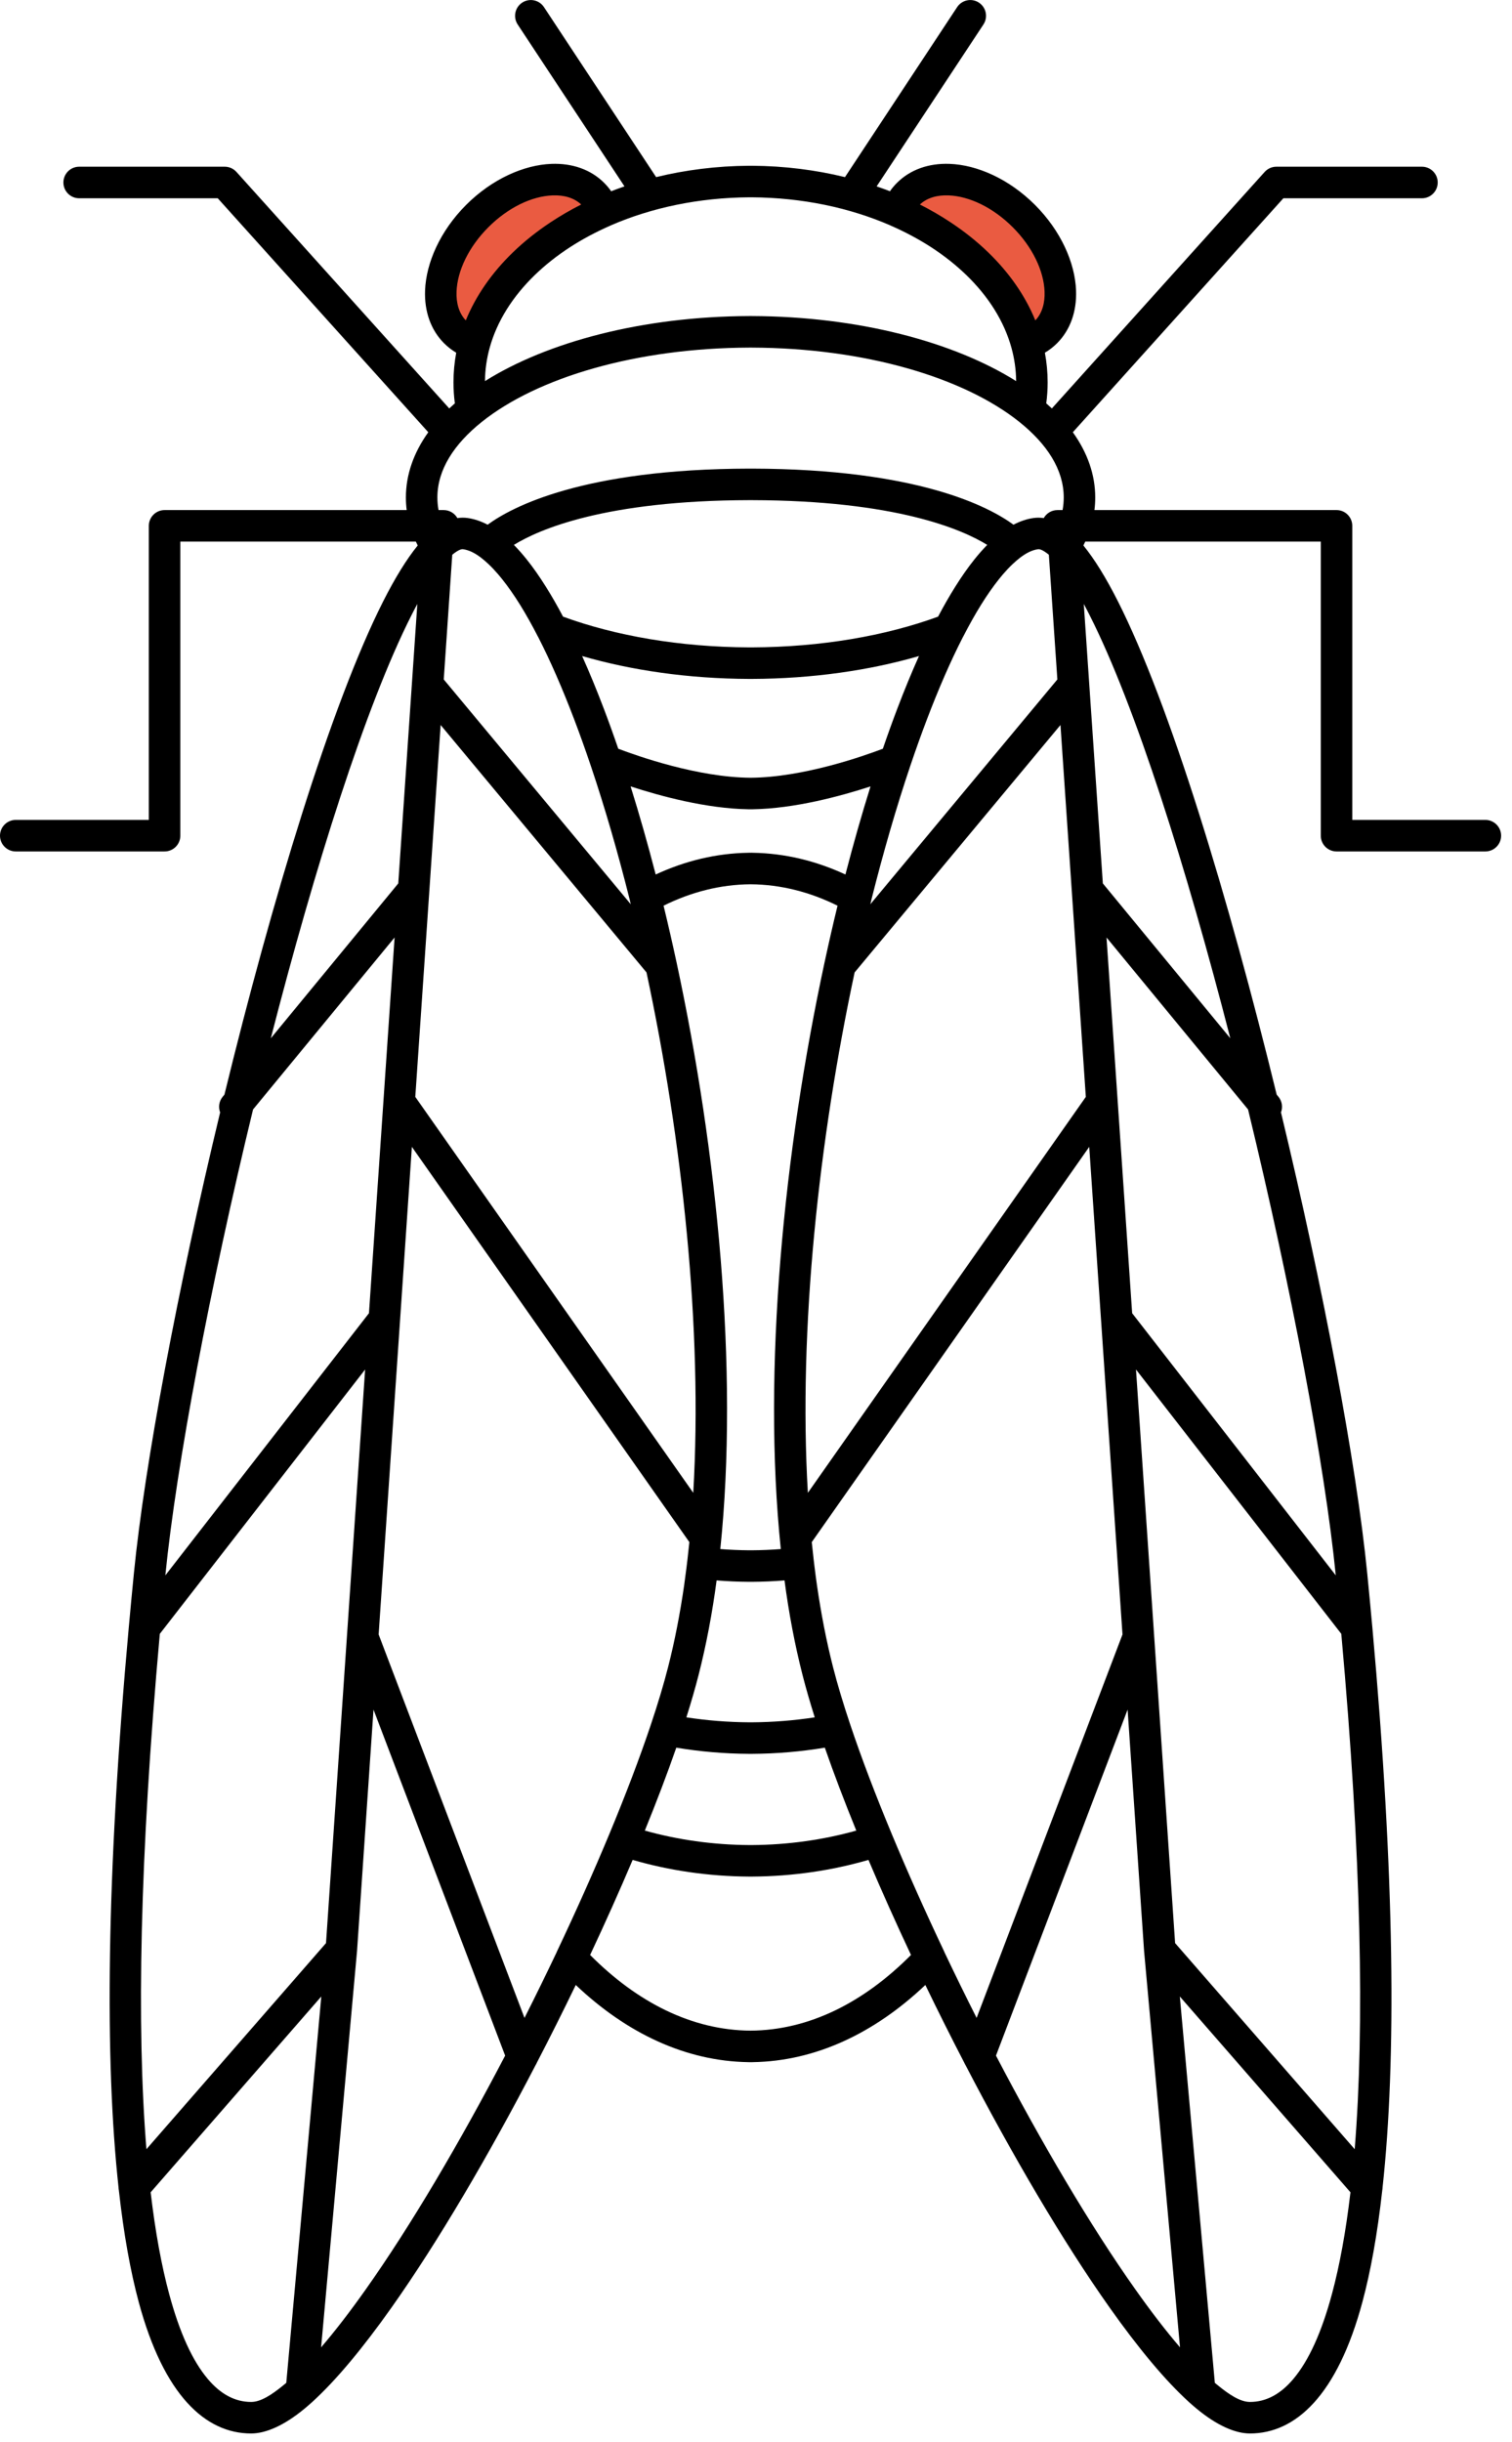 <?xml version="1.0" encoding="UTF-8" standalone="no"?>
<!DOCTYPE svg PUBLIC "-//W3C//DTD SVG 1.1//EN" "http://www.w3.org/Graphics/SVG/1.1/DTD/svg11.dtd">
<svg width="100%" height="100%" viewBox="0 0 140 226" version="1.1" xmlns="http://www.w3.org/2000/svg" xmlns:xlink="http://www.w3.org/1999/xlink" xml:space="preserve" xmlns:serif="http://www.serif.com/" style="fill-rule:evenodd;clip-rule:evenodd;stroke-linejoin:round;stroke-miterlimit:2;">
***REMOVED******REMOVED***<g transform="matrix(1,0,0,1,-3.186,-2.985)">
***REMOVED******REMOVED******REMOVED******REMOVED***<g transform="matrix(0.142,0,0,0.301,0,0)">
***REMOVED******REMOVED******REMOVED******REMOVED******REMOVED******REMOVED***<g transform="matrix(-4.979,-2.351,-5.186,2.449,1342.92,265.454)">
***REMOVED******REMOVED******REMOVED******REMOVED******REMOVED******REMOVED******REMOVED******REMOVED***<path d="M97.258,32.17C101.921,29.624 108.186,29.655 114.4,31.992C114.667,31.435 114.811,30.843 114.811,30.228C114.811,26.974 110.766,24.331 105.784,24.331C100.801,24.331 96.756,26.974 96.756,30.228C96.756,30.908 96.933,31.562 97.258,32.17ZM133.507,66.972C134.14,67.284 134.821,67.454 135.529,67.454C138.919,67.454 141.671,63.57 141.671,58.787C141.671,54.003 138.919,50.119 135.529,50.119C134.889,50.119 134.272,50.258 133.692,50.514C136.126,56.48 136.158,62.495 133.507,66.972Z" style="fill:rgb(234,91,65);"/>
***REMOVED******REMOVED******REMOVED******REMOVED******REMOVED******REMOVED***</g>
***REMOVED******REMOVED******REMOVED******REMOVED******REMOVED******REMOVED***<g transform="matrix(-7.041,0,0,3.325,1373.66,-28.882)">
***REMOVED******REMOVED******REMOVED******REMOVED******REMOVED******REMOVED******REMOVED******REMOVED***<path d="M122.532,26.999C122.526,26.999 122.52,26.999 122.514,26.999C122.438,26.999 122.361,26.999 122.285,26.999C122.279,26.999 122.273,26.999 122.267,26.999C119.255,27.018 116.359,27.387 113.655,28.049L103.267,12.326C102.824,11.655 101.918,11.47 101.247,11.914C100.575,12.357 100.39,13.263 100.834,13.934L110.724,28.905C110.307,29.048 109.896,29.198 109.491,29.354C109.3,29.08 109.084,28.822 108.844,28.582C107.607,27.345 105.887,26.752 103.961,26.824C101.411,26.919 98.46,28.216 96.055,30.622C93.649,33.028 92.351,35.979 92.256,38.529C92.184,40.455 92.778,42.174 94.014,43.411C94.356,43.753 94.734,44.044 95.142,44.287C94.974,45.184 94.887,46.099 94.887,47.028C94.887,47.683 94.93,48.33 95.015,48.97C94.837,49.125 94.664,49.282 94.496,49.441L74.789,27.569C74.512,27.262 74.118,27.087 73.705,27.087L60.221,27.087C59.417,27.087 58.763,27.741 58.763,28.545C58.763,29.35 59.417,30.004 60.221,30.004L73.056,30.004L92.554,51.642C91.201,53.527 90.48,55.566 90.48,57.675C90.48,58.066 90.505,58.454 90.553,58.839L68.133,58.839C67.327,58.839 66.674,59.492 66.674,60.297L66.674,87.492L54.35,87.492C53.545,87.492 52.891,88.146 52.891,88.951C52.891,89.755 53.545,90.409 54.35,90.409L68.133,90.409C68.938,90.409 69.591,89.756 69.591,88.951L69.591,61.756L91.403,61.756C91.458,61.875 91.516,61.994 91.576,62.113C90.55,63.37 89.471,65.117 88.376,67.282C83.556,76.808 78.106,94.774 73.676,112.896L73.514,113.093C73.169,113.512 73.097,114.067 73.277,114.541C69.353,130.827 66.293,147.036 65.291,157.157C65.127,158.82 64.972,160.453 64.827,162.055C64.825,162.066 64.824,162.078 64.823,162.089C62.717,185.311 62.593,202.236 63.869,213.96C63.871,214.045 63.88,214.13 63.897,214.213C64.349,218.279 64.971,221.712 65.738,224.559C68.062,233.185 71.921,236.711 76.149,236.711C77.529,236.711 79.234,235.955 81.098,234.412C81.317,234.231 81.539,234.039 81.765,233.836C81.775,233.827 81.785,233.818 81.794,233.809C83.998,231.816 86.509,228.793 89.15,225.064C93.464,218.975 98.157,210.98 102.501,202.628C102.543,202.562 102.579,202.493 102.609,202.421C103.844,200.042 105.051,197.634 106.212,195.235C110.957,199.725 116.414,202.283 122.2,202.372C122.228,202.374 122.256,202.375 122.285,202.375C122.323,202.375 122.361,202.374 122.399,202.374C122.438,202.374 122.476,202.375 122.514,202.375C122.543,202.375 122.571,202.374 122.599,202.372C128.385,202.283 133.842,199.725 138.587,195.235C139.748,197.634 140.955,200.042 142.19,202.421C142.22,202.493 142.256,202.562 142.298,202.628C146.642,210.98 151.335,218.975 155.649,225.064C158.29,228.793 160.801,231.816 163.004,233.809C163.014,233.818 163.024,233.827 163.034,233.836C163.26,234.039 163.482,234.231 163.701,234.412C165.565,235.955 167.27,236.711 168.65,236.711C172.878,236.711 176.736,233.185 179.061,224.559C179.828,221.712 180.45,218.279 180.902,214.213C180.919,214.13 180.928,214.045 180.93,213.96C182.206,202.236 182.082,185.311 179.976,162.089C179.975,162.078 179.974,162.066 179.972,162.055C179.827,160.453 179.672,158.82 179.508,157.157C178.506,147.036 175.446,130.827 171.522,114.541C171.702,114.067 171.63,113.512 171.285,113.093L171.123,112.896C166.693,94.774 161.243,76.808 156.423,67.282C155.327,65.117 154.248,63.37 153.223,62.113C153.283,61.994 153.341,61.875 153.396,61.756L175.208,61.756L175.208,88.951C175.208,89.756 175.861,90.409 176.666,90.409L190.449,90.409C191.254,90.409 191.908,89.755 191.908,88.951C191.908,88.146 191.254,87.492 190.449,87.492L178.125,87.492L178.125,60.297C178.125,59.492 177.472,58.839 176.666,58.839L154.246,58.839C154.294,58.454 154.319,58.066 154.319,57.675C154.319,55.566 153.598,53.527 152.245,51.642L171.743,30.004L184.578,30.004C185.382,30.004 186.036,29.35 186.036,28.545C186.036,27.741 185.382,27.087 184.578,27.087L171.094,27.087C170.68,27.087 170.287,27.262 170.01,27.569L150.303,49.441C150.135,49.282 149.962,49.125 149.784,48.97C149.869,48.33 149.912,47.683 149.912,47.028C149.912,46.099 149.825,45.184 149.657,44.287C150.065,44.044 150.443,43.753 150.785,43.411C152.021,42.174 152.615,40.455 152.543,38.529C152.447,35.979 151.15,33.028 148.744,30.622C146.338,28.216 143.387,26.919 140.838,26.824C138.911,26.752 137.192,27.345 135.955,28.582C135.715,28.822 135.499,29.08 135.308,29.354C134.903,29.198 134.492,29.048 134.075,28.905L143.965,13.934C144.409,13.263 144.224,12.357 143.552,11.914C142.881,11.47 141.975,11.655 141.532,12.326L131.144,28.049C128.44,27.387 125.544,27.018 122.532,26.999ZM122.399,199.457C116.977,199.422 111.914,196.851 107.542,192.459C108.948,189.471 110.271,186.518 111.48,183.668C114.847,184.645 118.48,185.189 122.268,185.211C122.273,185.211 122.279,185.211 122.285,185.211C122.361,185.212 122.438,185.212 122.514,185.211C122.52,185.211 122.526,185.211 122.531,185.211C126.319,185.189 129.952,184.645 133.319,183.668C134.528,186.518 135.851,189.471 137.257,192.459C132.885,196.851 127.822,199.422 122.399,199.457ZM122.514,182.295C122.438,182.295 122.361,182.295 122.285,182.295C118.894,182.275 115.638,181.805 112.608,180.957C113.707,178.26 114.689,175.682 115.522,173.288C117.698,173.65 119.955,173.847 122.269,173.86C122.274,173.86 122.279,173.86 122.285,173.86C122.361,173.86 122.438,173.86 122.514,173.86C122.52,173.86 122.525,173.86 122.53,173.86C124.844,173.847 127.101,173.65 129.277,173.288C130.11,175.682 131.092,178.26 132.191,180.957C129.161,181.805 125.905,182.275 122.514,182.295ZM122.514,170.944C122.438,170.944 122.361,170.944 122.285,170.944C120.291,170.932 118.342,170.774 116.456,170.484C116.899,169.083 117.281,167.764 117.593,166.542C118.308,163.739 118.858,160.821 119.255,157.821C120.247,157.901 121.251,157.946 122.267,157.952C122.273,157.952 122.279,157.952 122.285,157.952C122.361,157.952 122.438,157.952 122.514,157.952C122.52,157.952 122.526,157.952 122.532,157.952C123.548,157.946 124.552,157.901 125.544,157.821C125.941,160.821 126.491,163.739 127.206,166.542C127.518,167.764 127.9,169.083 128.343,170.484C126.457,170.774 124.508,170.932 122.514,170.944ZM122.514,155.035C122.438,155.035 122.361,155.035 122.285,155.035C121.379,155.03 120.483,154.991 119.598,154.922C121.329,138.289 119.304,118.102 115.544,100.657C115.54,100.638 115.536,100.62 115.531,100.601C115.153,98.846 114.756,97.118 114.344,95.425C116.904,94.157 119.605,93.464 122.399,93.445C125.194,93.464 127.895,94.157 130.455,95.425C130.043,97.118 129.646,98.846 129.268,100.601C129.263,100.62 129.259,100.638 129.255,100.657C125.495,118.102 123.47,138.289 125.201,154.922C124.316,154.991 123.42,155.03 122.514,155.035ZM122.599,90.531C122.571,90.529 122.543,90.528 122.514,90.528C122.476,90.528 122.438,90.528 122.399,90.529C122.361,90.528 122.323,90.528 122.285,90.528C122.256,90.528 122.228,90.529 122.2,90.531C119.233,90.577 116.355,91.271 113.614,92.541C112.878,89.703 112.1,86.976 111.29,84.394C114.03,85.287 118.311,86.447 122.199,86.508C122.227,86.51 122.256,86.51 122.285,86.51C122.323,86.51 122.361,86.51 122.399,86.51C122.438,86.51 122.476,86.51 122.514,86.51C122.543,86.51 122.571,86.51 122.6,86.508C126.488,86.447 130.769,85.287 133.509,84.394C132.699,86.976 131.921,89.703 131.185,92.541C128.444,91.271 125.566,90.577 122.599,90.531ZM122.399,83.593C117.542,83.563 111.964,81.6 110.147,80.909C109.705,79.618 109.255,78.373 108.799,77.176C108.145,75.459 107.477,73.841 106.802,72.338C111.361,73.662 116.642,74.432 122.274,74.453C122.277,74.453 122.281,74.453 122.285,74.453C122.361,74.453 122.438,74.453 122.514,74.453C122.518,74.453 122.522,74.453 122.525,74.453C128.157,74.432 133.438,73.662 137.997,72.338C137.322,73.841 136.654,75.459 136,77.176C135.544,78.373 135.094,79.618 134.652,80.909C132.835,81.6 127.257,83.563 122.399,83.593ZM122.514,71.537C122.438,71.537 122.361,71.537 122.285,71.537C115.842,71.512 109.884,70.465 105.034,68.695C104.501,67.687 103.965,66.755 103.428,65.903C102.839,64.965 102.25,64.127 101.664,63.397C101.484,63.171 101.303,62.956 101.122,62.75C100.908,62.506 100.695,62.275 100.482,62.059C102.819,60.619 108.944,57.952 122.285,57.921C122.361,57.921 122.438,57.921 122.514,57.921C135.855,57.952 141.98,60.619 144.317,62.059C144.104,62.275 143.891,62.506 143.677,62.75C143.496,62.956 143.315,63.171 143.135,63.397C142.549,64.127 141.96,64.965 141.371,65.903C140.834,66.755 140.297,67.687 139.765,68.695C134.915,70.465 128.957,71.512 122.514,71.537ZM122.521,55.005C122.519,55.005 122.516,55.005 122.514,55.005C122.438,55.005 122.361,55.005 122.285,55.005C122.282,55.005 122.28,55.005 122.278,55.005C106.864,55.04 100.281,58.557 98.05,60.192C97.422,59.864 96.802,59.659 96.198,59.574C95.891,59.53 95.573,59.531 95.248,59.58C94.998,59.138 94.522,58.839 93.978,58.839L93.504,58.839C93.433,58.456 93.397,58.068 93.397,57.675C93.397,55.096 94.949,52.733 97.497,50.695C102.673,46.557 111.845,43.853 122.285,43.814C122.361,43.814 122.438,43.814 122.514,43.814C132.954,43.853 142.126,46.557 147.302,50.695C149.85,52.733 151.402,55.096 151.402,57.675C151.402,58.068 151.366,58.456 151.295,58.839L150.821,58.839C150.277,58.839 149.801,59.138 149.551,59.58C149.226,59.531 148.908,59.53 148.601,59.574C147.997,59.659 147.377,59.864 146.748,60.192C144.518,58.557 137.935,55.04 122.521,55.005ZM122.525,40.897C122.522,40.897 122.518,40.897 122.514,40.897C122.438,40.897 122.361,40.897 122.285,40.897C122.281,40.897 122.277,40.897 122.274,40.897C112.373,40.935 103.561,43.301 97.804,46.913C97.814,45.863 97.963,44.837 98.236,43.842C98.919,41.362 100.379,39.078 102.412,37.111C103.385,36.169 104.488,35.299 105.7,34.515C106.843,33.779 108.083,33.117 109.405,32.539C109.436,32.526 109.467,32.511 109.498,32.495C113.227,30.881 117.605,29.946 122.285,29.916C122.361,29.916 122.438,29.916 122.514,29.916C127.194,29.946 131.572,30.881 135.301,32.495C135.332,32.511 135.363,32.526 135.394,32.539C136.716,33.117 137.956,33.779 139.098,34.515C140.311,35.299 141.414,36.169 142.387,37.111C144.419,39.078 145.88,41.362 146.563,43.842C146.836,44.837 146.985,45.863 146.995,46.913C141.238,43.301 132.426,40.935 122.525,40.897ZM148.772,41.298C147.836,39.011 146.352,36.889 144.416,35.015C143.374,34.007 142.2,33.071 140.911,32.22C140.021,31.631 139.076,31.083 138.082,30.582C138.759,29.947 139.701,29.7 140.729,29.738C142.66,29.81 144.86,30.862 146.682,32.684C148.504,34.506 149.556,36.707 149.628,38.638C149.667,39.673 149.416,40.62 148.772,41.298ZM135.497,181.323C133.983,177.692 132.671,174.254 131.634,171.164C130.985,169.232 130.445,167.438 130.032,165.82C129.425,163.442 128.936,160.925 128.553,158.296C128.475,157.748 128.402,157.197 128.334,156.644L128.333,156.64C128.31,156.447 128.287,156.255 128.264,156.062C128.261,156.036 128.258,156.01 128.253,155.984C128.186,155.421 128.124,154.853 128.067,154.281L153.764,117.728L156.843,162.821L143.334,198.28C142.319,196.27 141.329,194.25 140.374,192.243C140.359,192.202 140.342,192.162 140.323,192.122C138.573,188.436 136.943,184.792 135.497,181.323ZM151.1,78.715L153.448,113.106L127.706,149.723C126.813,134.517 128.741,116.992 132.036,101.596L151.1,78.715ZM176.596,157.355L157.738,133.11L155.365,98.365L168.473,114.268C172.453,130.669 175.575,147.126 176.596,157.355ZM165.396,232.028L162.153,196.299L177.956,214.407C177.526,218.065 176.95,221.184 176.245,223.8C175.279,227.384 174.089,229.978 172.672,231.662C171.476,233.084 170.135,233.794 168.65,233.794C167.767,233.794 166.754,233.153 165.561,232.166C165.506,232.121 165.451,232.075 165.396,232.028ZM137.185,82.515C137.192,82.495 137.199,82.474 137.206,82.454C137.703,80.981 138.211,79.566 138.725,78.214C139.809,75.369 140.924,72.811 142.05,70.614C142.066,70.588 142.081,70.56 142.095,70.533C142.646,69.463 143.198,68.479 143.749,67.592C144.303,66.704 144.858,65.911 145.411,65.22C145.531,65.07 145.65,64.925 145.769,64.786C146.069,64.437 146.369,64.12 146.668,63.838C146.911,63.608 147.15,63.402 147.386,63.223C147.446,63.186 147.503,63.144 147.558,63.098C148.048,62.753 148.528,62.53 149.009,62.462C149.198,62.435 149.384,62.531 149.591,62.655C149.734,62.742 149.879,62.848 150.025,62.972L150.812,74.503L133.49,95.294C133.513,95.203 133.536,95.112 133.558,95.021C133.568,94.981 133.577,94.941 133.583,94.9C134.692,90.477 135.906,86.308 137.185,82.515ZM166.828,107.686L155.024,93.365L153.259,67.522C153.445,67.867 153.632,68.226 153.82,68.599C158.051,76.96 162.765,91.9 166.828,107.686ZM145.127,201.767L157.318,169.768L158.84,192.051C158.84,192.062 158.841,192.073 158.842,192.083L162.17,228.743C160.854,227.215 159.465,225.405 158.029,223.378C153.864,217.499 149.337,209.816 145.127,201.767ZM178.348,210.421L161.716,191.362C161.716,191.362 159.775,162.935 159.774,162.92L158.094,138.318L177.108,162.764C178.979,183.518 179.261,199.131 178.348,210.421ZM93.699,78.715L112.763,101.596C116.058,116.992 117.986,134.517 117.093,149.723L91.351,113.106L93.699,78.715ZM107.614,82.515C108.893,86.308 110.107,90.477 111.216,94.9C111.222,94.941 111.231,94.981 111.241,95.021C111.263,95.112 111.286,95.203 111.309,95.294L93.987,74.503L94.774,62.972C94.92,62.848 95.065,62.742 95.208,62.655C95.414,62.531 95.6,62.435 95.79,62.462C96.271,62.53 96.751,62.753 97.241,63.098C97.296,63.144 97.353,63.186 97.413,63.223C97.649,63.402 97.888,63.608 98.131,63.838C98.43,64.12 98.73,64.437 99.03,64.786C99.149,64.925 99.268,65.07 99.388,65.22C99.941,65.911 100.496,66.704 101.049,67.592C101.601,68.479 102.153,69.463 102.704,70.533C102.718,70.56 102.733,70.588 102.749,70.614C103.875,72.811 104.99,75.369 106.074,78.214C106.588,79.566 107.096,80.981 107.593,82.454C107.6,82.474 107.607,82.495 107.614,82.515ZM77.971,107.686C82.034,91.9 86.748,76.96 90.979,68.599C91.167,68.226 91.354,67.867 91.54,67.522L89.775,93.365L77.971,107.686ZM99.672,201.767C95.462,209.816 90.935,217.499 86.77,223.378C85.334,225.405 83.945,227.215 82.629,228.743L85.957,192.083C85.958,192.073 85.959,192.062 85.959,192.051L87.481,169.768L99.672,201.767ZM66.451,210.421C65.538,199.131 65.82,183.518 67.691,162.764L86.705,138.318C86.705,138.318 85.023,162.95 85.022,162.965L83.083,191.362L66.451,210.421ZM109.302,181.323C107.856,184.792 106.226,188.436 104.476,192.122C104.457,192.162 104.44,192.202 104.425,192.243C103.47,194.25 102.48,196.27 101.465,198.28L87.955,162.821L91.035,117.728L116.732,154.281C116.675,154.853 116.613,155.421 116.546,155.984C116.541,156.01 116.538,156.036 116.535,156.062C116.512,156.255 116.489,156.447 116.466,156.64L116.465,156.644C116.397,157.197 116.324,157.748 116.245,158.296C115.863,160.925 115.374,163.442 114.767,165.82C114.354,167.438 113.814,169.232 113.165,171.164C112.128,174.254 110.816,177.692 109.302,181.323ZM79.403,232.028C79.348,232.075 79.293,232.121 79.238,232.166C78.045,233.153 77.032,233.794 76.149,233.794C74.664,233.794 73.323,233.084 72.127,231.662C70.71,229.978 69.52,227.384 68.554,223.8C67.849,221.184 67.273,218.065 66.843,214.407L82.646,196.299L79.403,232.028ZM68.203,157.355C69.224,147.126 72.345,130.669 76.326,114.268L89.434,98.365L87.061,133.11L68.203,157.355ZM96.027,41.298C95.383,40.62 95.132,39.673 95.171,38.638C95.243,36.707 96.295,34.506 98.117,32.684C99.939,30.862 102.139,29.81 104.07,29.738C105.098,29.7 106.04,29.947 106.717,30.582C105.723,31.083 104.778,31.631 103.888,32.22C102.599,33.071 101.425,34.007 100.383,35.015C98.447,36.889 96.963,39.011 96.027,41.298Z"/>
***REMOVED******REMOVED******REMOVED******REMOVED******REMOVED******REMOVED***</g>
***REMOVED******REMOVED******REMOVED******REMOVED***</g>
***REMOVED******REMOVED***</g>
</svg>
